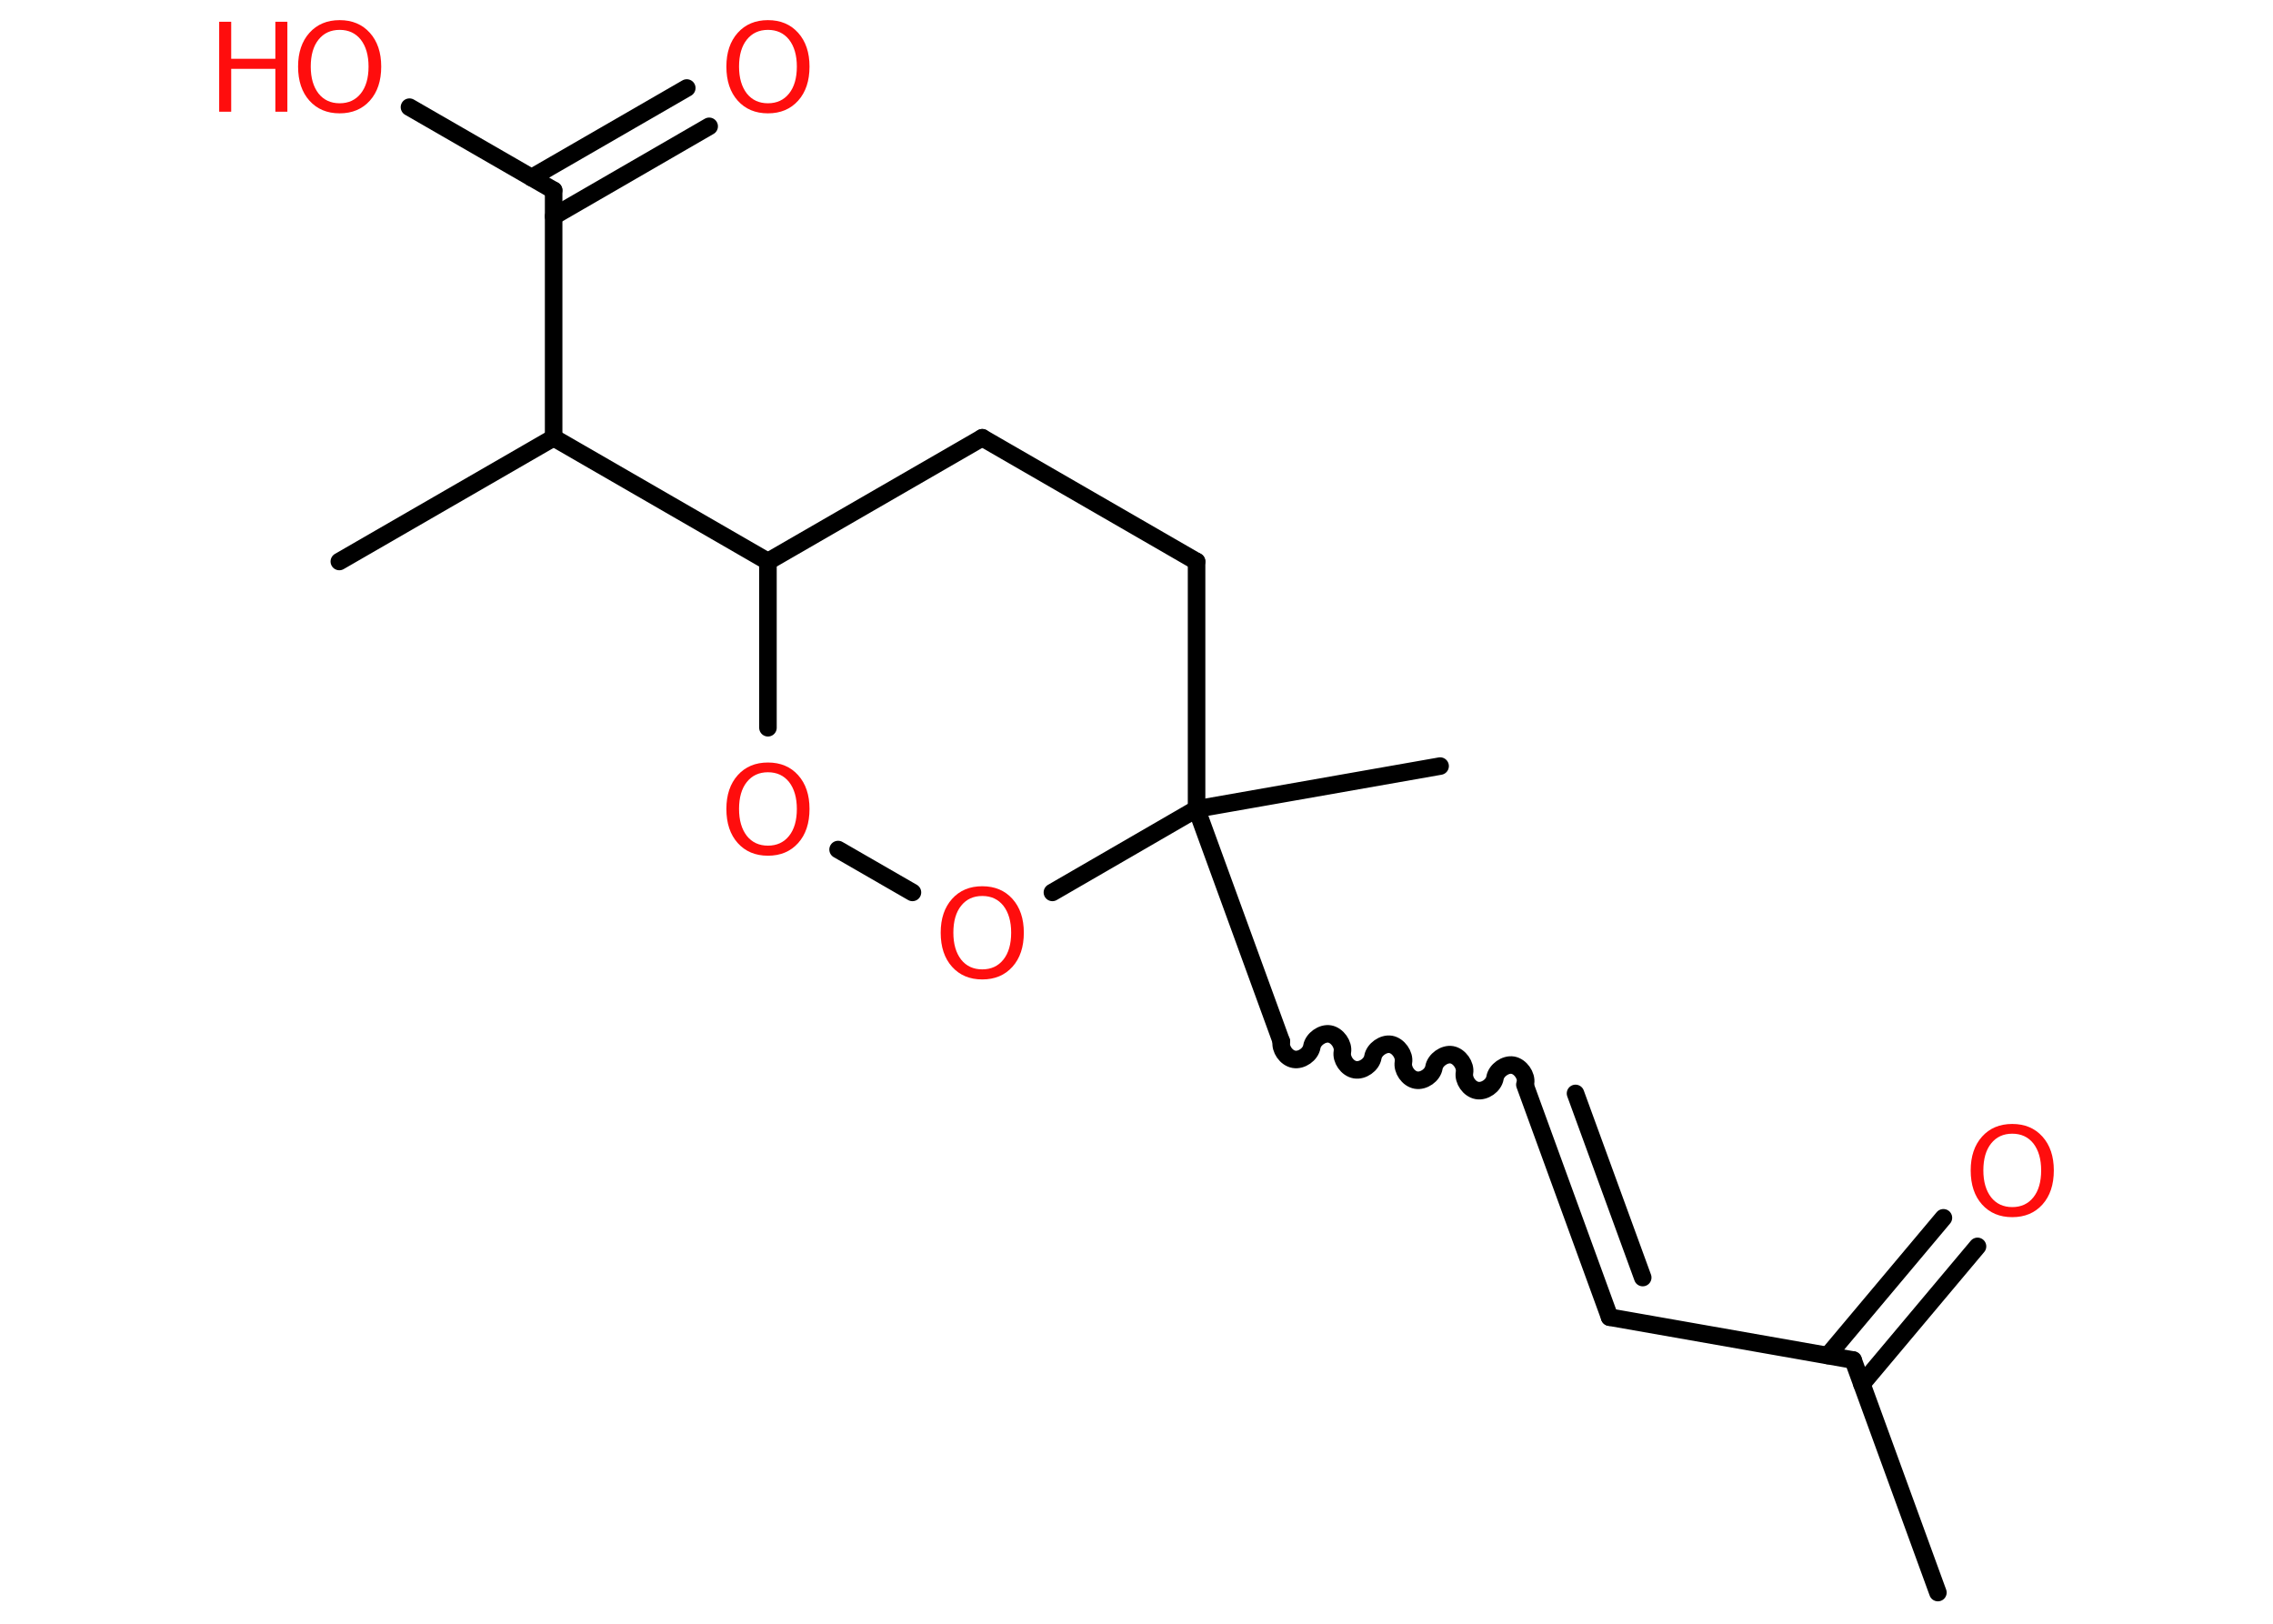 <?xml version='1.0' encoding='UTF-8'?>
<!DOCTYPE svg PUBLIC "-//W3C//DTD SVG 1.1//EN" "http://www.w3.org/Graphics/SVG/1.1/DTD/svg11.dtd">
<svg version='1.2' xmlns='http://www.w3.org/2000/svg' xmlns:xlink='http://www.w3.org/1999/xlink' width='70.0mm' height='50.0mm' viewBox='0 0 70.0 50.0'>
  <desc>Generated by the Chemistry Development Kit (http://github.com/cdk)</desc>
  <g stroke-linecap='round' stroke-linejoin='round' stroke='#000000' stroke-width='.54' fill='#FF0D0D'>
    <rect x='.0' y='.0' width='70.0' height='50.0' fill='#FFFFFF' stroke='none'/>
    <g id='mol1' class='mol'>
      <line id='mol1bnd1' class='bond' x1='59.68' y1='49.04' x2='57.07' y2='41.88'/>
      <g id='mol1bnd2' class='bond'>
        <line x1='56.29' y1='41.74' x2='59.85' y2='37.5'/>
        <line x1='57.34' y1='42.62' x2='60.9' y2='38.38'/>
      </g>
      <line id='mol1bnd3' class='bond' x1='57.07' y1='41.88' x2='49.57' y2='40.56'/>
      <g id='mol1bnd4' class='bond'>
        <line x1='49.57' y1='40.56' x2='46.96' y2='33.4'/>
        <line x1='50.59' y1='39.34' x2='48.52' y2='33.67'/>
      </g>
      <path id='mol1bnd5' class='bond' d='M39.46 32.07c-.04 .23 .15 .51 .39 .55c.23 .04 .51 -.15 .55 -.39c.04 -.23 .32 -.43 .55 -.39c.23 .04 .43 .32 .39 .55c-.04 .23 .15 .51 .39 .55c.23 .04 .51 -.15 .55 -.39c.04 -.23 .32 -.43 .55 -.39c.23 .04 .43 .32 .39 .55c-.04 .23 .15 .51 .39 .55c.23 .04 .51 -.15 .55 -.39c.04 -.23 .32 -.43 .55 -.39c.23 .04 .43 .32 .39 .55c-.04 .23 .15 .51 .39 .55c.23 .04 .51 -.15 .55 -.39c.04 -.23 .32 -.43 .55 -.39c.23 .04 .43 .32 .39 .55' fill='none' stroke='#000000' stroke-width='.54'/>
      <line id='mol1bnd6' class='bond' x1='39.46' y1='32.07' x2='36.85' y2='24.91'/>
      <line id='mol1bnd7' class='bond' x1='36.85' y1='24.91' x2='44.35' y2='23.59'/>
      <line id='mol1bnd8' class='bond' x1='36.85' y1='24.91' x2='36.85' y2='17.29'/>
      <line id='mol1bnd9' class='bond' x1='36.85' y1='17.29' x2='30.25' y2='13.48'/>
      <line id='mol1bnd10' class='bond' x1='30.25' y1='13.48' x2='23.65' y2='17.29'/>
      <line id='mol1bnd11' class='bond' x1='23.65' y1='17.29' x2='17.05' y2='13.48'/>
      <line id='mol1bnd12' class='bond' x1='17.05' y1='13.48' x2='10.45' y2='17.29'/>
      <line id='mol1bnd13' class='bond' x1='17.05' y1='13.48' x2='17.05' y2='5.86'/>
      <g id='mol1bnd14' class='bond'>
        <line x1='16.37' y1='5.47' x2='21.15' y2='2.71'/>
        <line x1='17.05' y1='6.66' x2='21.84' y2='3.89'/>
      </g>
      <line id='mol1bnd15' class='bond' x1='17.05' y1='5.86' x2='12.61' y2='3.3'/>
      <line id='mol1bnd16' class='bond' x1='23.65' y1='17.29' x2='23.65' y2='22.41'/>
      <line id='mol1bnd17' class='bond' x1='25.81' y1='26.16' x2='28.1' y2='27.48'/>
      <line id='mol1bnd18' class='bond' x1='36.85' y1='24.91' x2='32.41' y2='27.48'/>
      <path id='mol1atm3' class='atom' d='M61.97 34.91q-.41 .0 -.65 .3q-.24 .3 -.24 .83q.0 .52 .24 .83q.24 .3 .65 .3q.41 .0 .65 -.3q.24 -.3 .24 -.83q.0 -.52 -.24 -.83q-.24 -.3 -.65 -.3zM61.97 34.61q.58 .0 .93 .39q.35 .39 .35 1.04q.0 .66 -.35 1.05q-.35 .39 -.93 .39q-.58 .0 -.93 -.39q-.35 -.39 -.35 -1.05q.0 -.65 .35 -1.04q.35 -.39 .93 -.39z' stroke='none'/>
      <path id='mol1atm15' class='atom' d='M23.65 .92q-.41 .0 -.65 .3q-.24 .3 -.24 .83q.0 .52 .24 .83q.24 .3 .65 .3q.41 .0 .65 -.3q.24 -.3 .24 -.83q.0 -.52 -.24 -.83q-.24 -.3 -.65 -.3zM23.65 .62q.58 .0 .93 .39q.35 .39 .35 1.04q.0 .66 -.35 1.05q-.35 .39 -.93 .39q-.58 .0 -.93 -.39q-.35 -.39 -.35 -1.05q.0 -.65 .35 -1.04q.35 -.39 .93 -.39z' stroke='none'/>
      <g id='mol1atm16' class='atom'>
        <path d='M10.46 .92q-.41 .0 -.65 .3q-.24 .3 -.24 .83q.0 .52 .24 .83q.24 .3 .65 .3q.41 .0 .65 -.3q.24 -.3 .24 -.83q.0 -.52 -.24 -.83q-.24 -.3 -.65 -.3zM10.46 .62q.58 .0 .93 .39q.35 .39 .35 1.04q.0 .66 -.35 1.05q-.35 .39 -.93 .39q-.58 .0 -.93 -.39q-.35 -.39 -.35 -1.05q.0 -.65 .35 -1.04q.35 -.39 .93 -.39z' stroke='none'/>
        <path d='M6.75 .67h.37v1.14h1.36v-1.14h.37v2.77h-.37v-1.32h-1.36v1.32h-.37v-2.77z' stroke='none'/>
      </g>
      <path id='mol1atm17' class='atom' d='M23.65 23.78q-.41 .0 -.65 .3q-.24 .3 -.24 .83q.0 .52 .24 .83q.24 .3 .65 .3q.41 .0 .65 -.3q.24 -.3 .24 -.83q.0 -.52 -.24 -.83q-.24 -.3 -.65 -.3zM23.65 23.48q.58 .0 .93 .39q.35 .39 .35 1.04q.0 .66 -.35 1.05q-.35 .39 -.93 .39q-.58 .0 -.93 -.39q-.35 -.39 -.35 -1.05q.0 -.65 .35 -1.04q.35 -.39 .93 -.39z' stroke='none'/>
      <path id='mol1atm18' class='atom' d='M30.25 27.59q-.41 .0 -.65 .3q-.24 .3 -.24 .83q.0 .52 .24 .83q.24 .3 .65 .3q.41 .0 .65 -.3q.24 -.3 .24 -.83q.0 -.52 -.24 -.83q-.24 -.3 -.65 -.3zM30.25 27.29q.58 .0 .93 .39q.35 .39 .35 1.04q.0 .66 -.35 1.05q-.35 .39 -.93 .39q-.58 .0 -.93 -.39q-.35 -.39 -.35 -1.05q.0 -.65 .35 -1.04q.35 -.39 .93 -.39z' stroke='none'/>
    </g>
  </g>
</svg>
